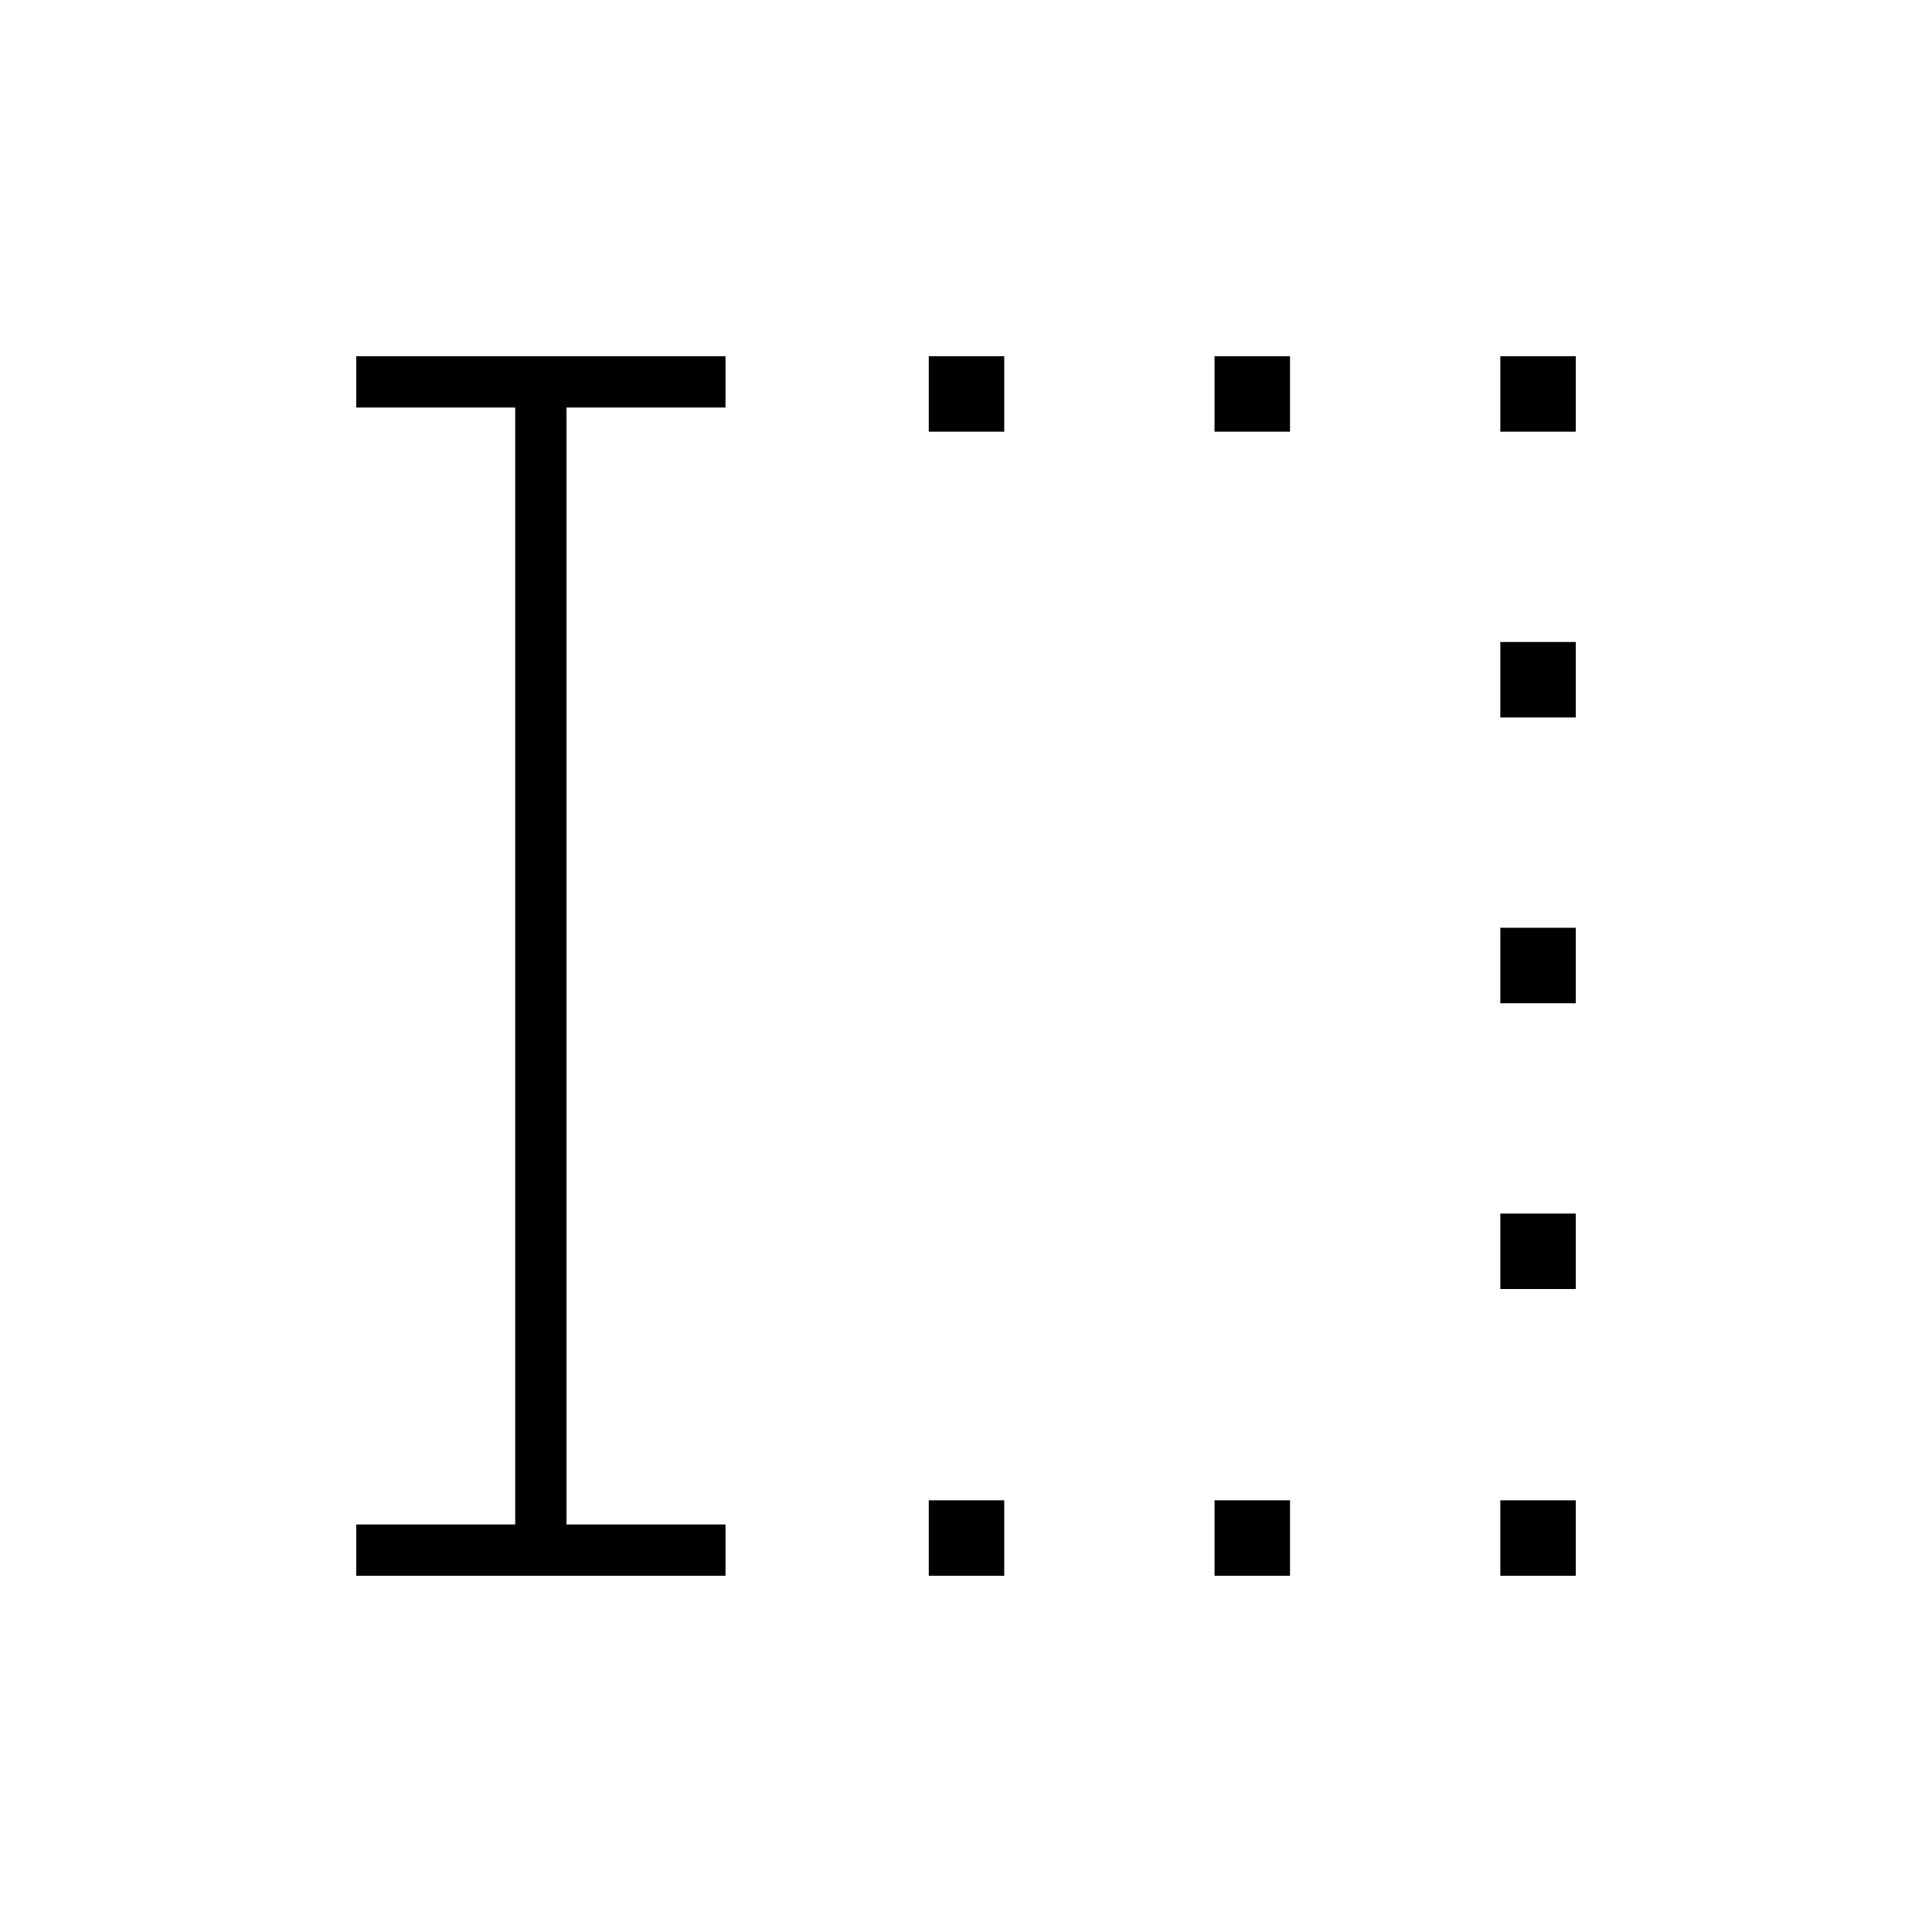 <svg xmlns="http://www.w3.org/2000/svg" height="24" viewBox="0 -960 960 960" width="24"><path d="M461.5-177v-37.5H499v37.5h-37.5Zm0-568.5V-783H499v37.5h-37.5Zm142 568.5v-37.5H641v37.5h-37.5Zm0-568.5V-783H641v37.5h-37.5Zm142 568.5v-37.5H783v37.5h-37.5Zm0-142.5V-357H783v37.5h-37.5Zm0-142V-499H783v37.5h-37.5Zm0-142V-641H783v37.5h-37.5Zm0-142V-783H783v37.5h-37.5ZM177-177v-25.5h79v-555h-79V-783h183.5v25.5h-79v555h79v25.5H177Z"/></svg>